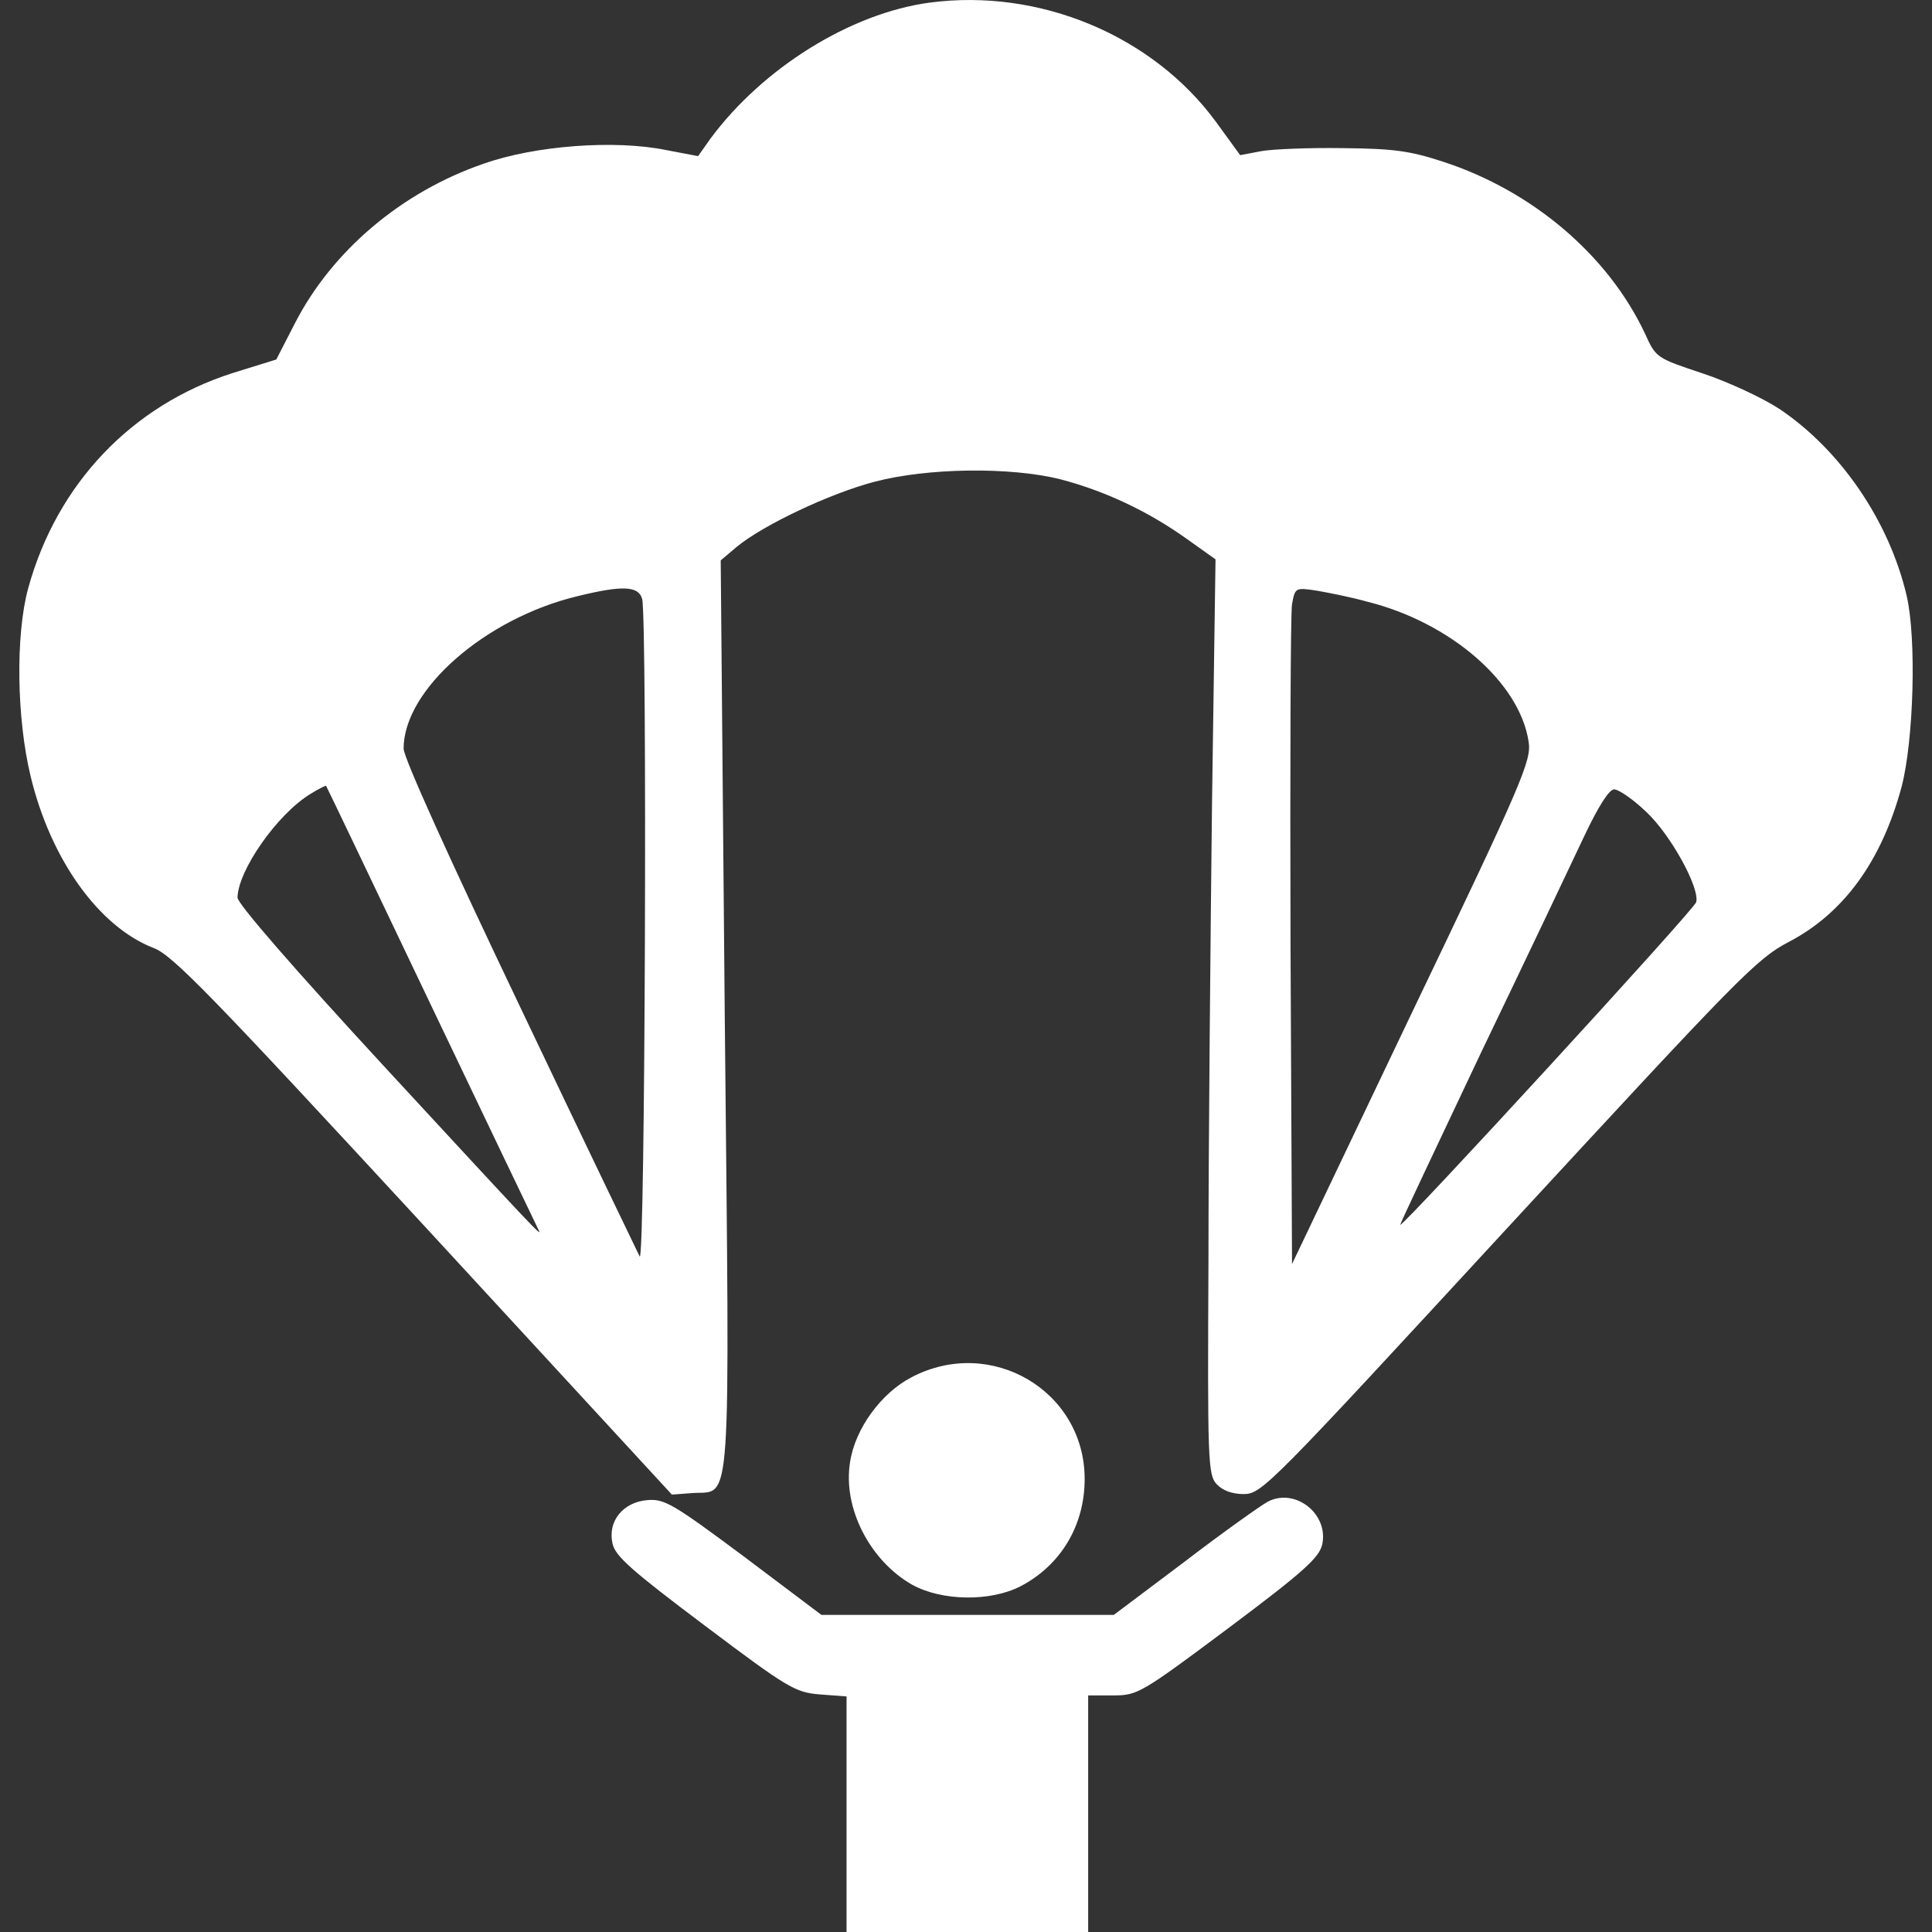<?xml version="1.0" encoding="utf-8"?>
<!-- Svg Vector Icons : https://www.onlinewebfonts.com/icon/ -->
<!DOCTYPE svg PUBLIC "-//W3C//DTD SVG 1.1//EN" "http://www.w3.org/Graphics/SVG/1.1/DTD/svg11.dtd">
<svg version="1.1" xmlns="http://www.w3.org/2000/svg" xmlns:xlink="http://www.w3.org/1999/xlink" x="0px" y="0px" viewBox="0 0 1000 1000" enable-background="new 0 0 1000 1000" xml:space="preserve">
<rect x="0" y="0" width="1000" height="1000" fill="#333333" stroke="none"/>
<g><g transform="translate(0,511) scale(0.1,-0.1)"><path fill="#ffffff" d="M4811.7,5096.4c-409-54.7-865-338.7-1135.9-706l-62.5-88.6l-164.1,31.3c-268.4,54.7-680,23.4-945.7-70.4c-424.7-145.9-784.2-450.7-977-825.9l-96.4-187.6l-226.7-70.3C682.2,3012.1,294,2605.7,145.5,2063.7c-65.1-239.7-59.9-669.6,13-971.8c104.2-432.5,354.3-779,635.7-888.4c99-36.5,299.6-244.9,1399.1-1435.6l1284.4-1393.9l104.2,7.8c208.4,15.6,195.4-164.2,169.3,2482.9l-20.8,2344.8l83.4,70.4c135.5,112,482,276.2,711.3,336.1c273.6,72.9,706,78.2,964,13c229.3-59.9,450.7-164.2,648.7-304.8l153.7-109.4l-18.2-1266.2C6265.5,253,6255-812.6,6255-1419.6c-5.2-1023.9-2.6-1104.7,41.7-1151.6c31.3-33.9,80.8-52.1,140.7-52.1c93.8,0,135.4,44.3,1367.8,1380.8C8998.5,49.8,9089.7,146.2,9259,234.8c283.9,148.5,479.3,416.9,583.6,802.4c62.5,239.7,78.2,766,26.1,990c-91.2,388.2-343.9,755.5-659.1,966.6c-83.4,54.7-260.5,138.1-393.4,182.4c-242.3,80.8-244.9,80.8-302.3,208.4c-190.2,403.8-581,737.3-1044.7,888.4c-174.5,57.3-260.5,67.7-521.1,70.3c-171.9,2.6-362.2-5.2-419.5-15.6l-109.4-20.8l-125.1,172C5965.8,4927,5379.6,5171.9,4811.7,5096.4z M3324,2009c26.1-109.4,15.6-3449.5-13-3402.6c-13,26.1-294.4,609.6-622.7,1300c-359.5,753-599.2,1281.8-599.2,1328.7c0,304.8,422.1,674.8,901.5,789.4C3225,2082,3305.8,2076.8,3324,2009z M7075.7,1996c429.9-106.8,789.4-416.9,836.3-724.3c15.6-96.4-26-198-604.4-1404.3l-620.1-1300.1l-7.8,1664.8c-2.6,914.5,0,1703.9,7.8,1750.8c15.6,86,18.3,86,125.1,70.4C6872.5,2042.9,6992.4,2019.5,7075.7,1996z M2232.4-96.1c297-622.7,547.1-1143.8,554.9-1159.4c23.5-44.3-13-5.2-799.8,846.7c-466.4,505.4-758.2,841.5-758.2,872.8c2.6,140.7,205.8,432.5,377.8,536.7c41.7,26,78.2,44.3,80.8,41.7C1690.5,1039.8,1935.4,526.6,2232.4-96.1z M8521.7,907c125.1-117.2,276.2-390.8,257.9-466.4c-7.8-36.5-1532-1696.1-1532-1670c0,7.8,190.2,409,419.4,893.6c231.9,482,471.6,987.4,534.1,1120.3c73,153.7,127.7,239.7,153.7,239.7C8378.4,1024.2,8454,972.1,8521.7,907z"/><path fill="#ffffff" d="M4717.9-2018.8c-156.3-80.8-291.8-265.8-317.8-437.7c-39.1-237.1,101.6-510.6,320.4-635.7c156.3-86,406.4-88.6,562.8-7.8c208.4,109.4,330.9,315.2,330.9,554.9C5614.1-2089.2,5129.5-1802.6,4717.9-2018.8z"/><path fill="#ffffff" d="M6562.5-2662.4c-33.9-18.2-229.3-156.3-429.9-310l-367.4-276.2h-758.2h-755.5l-401.2,302.2c-367.4,273.6-411.7,299.6-500.2,291.8c-125.1-10.4-205.8-109.4-179.8-224.1c13-65.1,99-140.7,476.8-424.7c432.5-325.6,469-346.5,596.6-356.9l138.1-10.4v-609.6v-609.7h625.3h625.3v612.3v612.3h130.3c125.1,0,143.3,10.4,596.6,349.1c393.4,294.4,469,364.7,484.6,432.5C6877.7-2724.9,6703.1-2589.4,6562.5-2662.4z"/></g></g>
</svg>